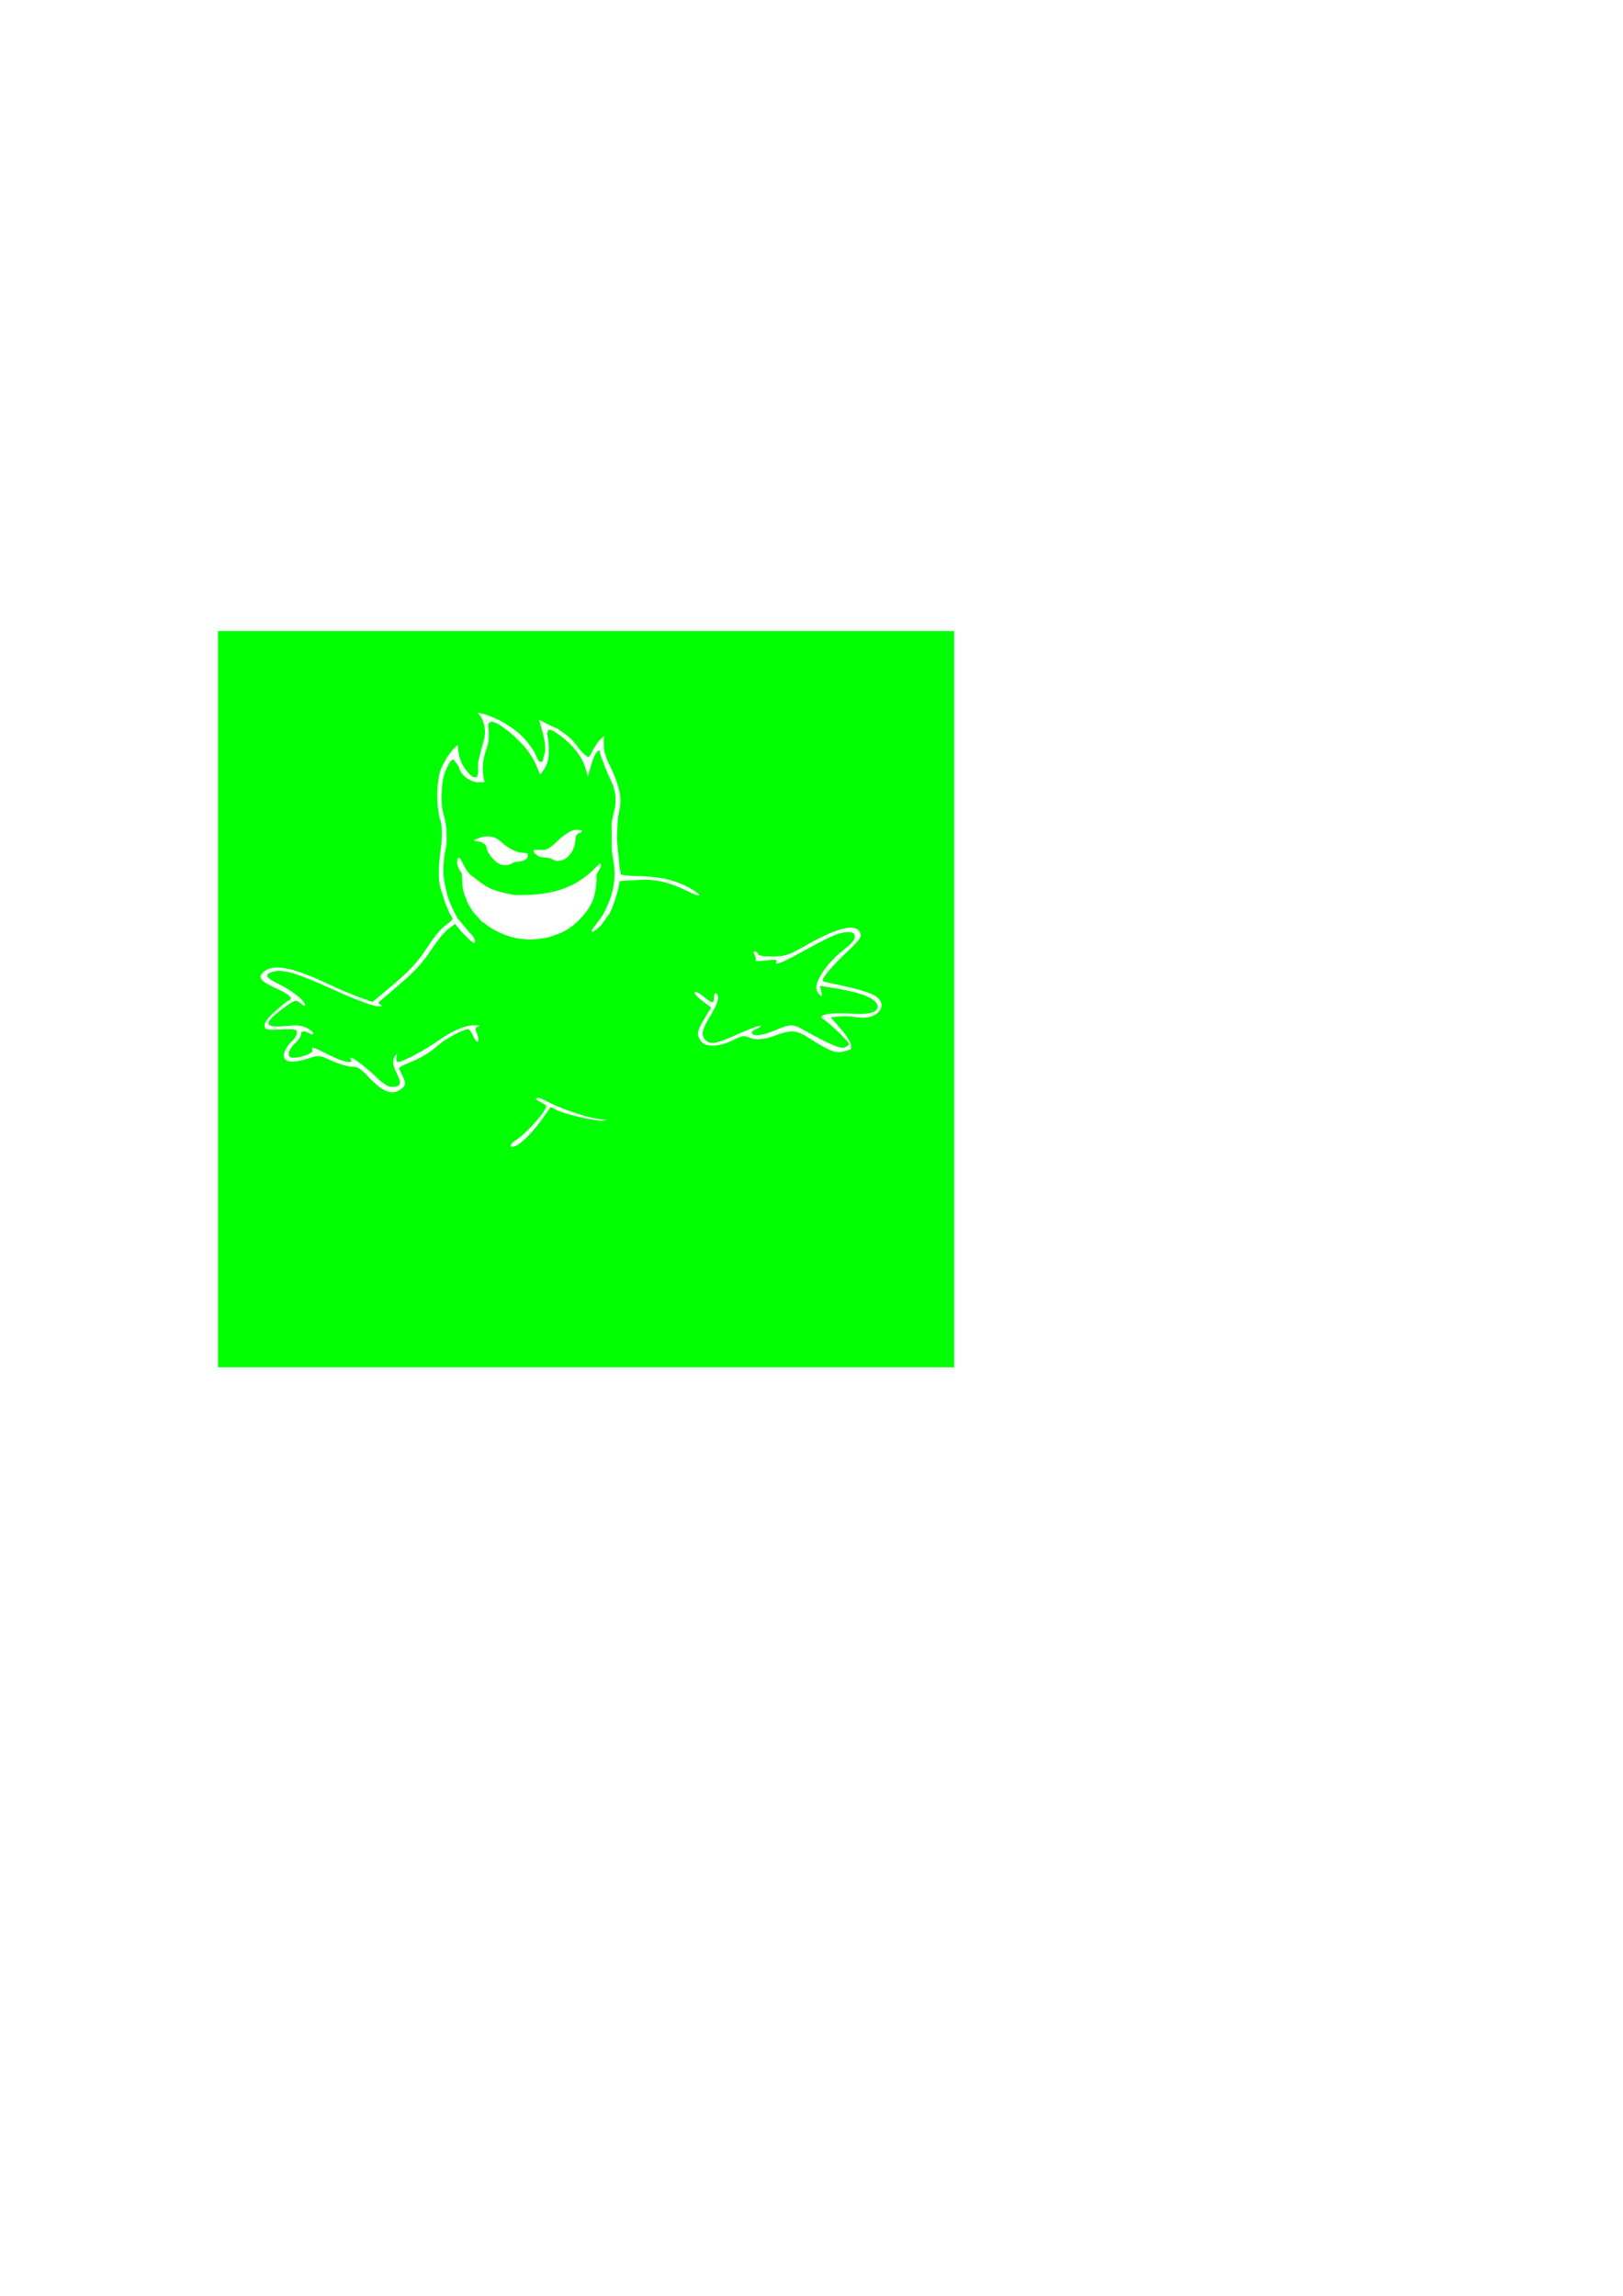 <?xml version="1.0" encoding="UTF-8" standalone="no"?>
<!-- Created with Inkscape (http://www.inkscape.org/) -->

<svg
   width="210mm"
   height="297mm"
   viewBox="0 0 210 297"
   version="1.1"
   id="svg5"
   inkscape:version="1.1 (c68e22c387, 2021-05-23)"
   xmlns:inkscape="http://www.inkscape.org/namespaces/inkscape"
   xmlns:sodipodi="http://sodipodi.sourceforge.net/DTD/sodipodi-0.dtd"
   xmlns="http://www.w3.org/2000/svg"
   xmlns:svg="http://www.w3.org/2000/svg">
  <sodipodi:namedview
     id="namedview7"
     pagecolor="#ffffff"
     bordercolor="#666666"
     borderopacity="1.0"
     inkscape:pageshadow="2"
     inkscape:pageopacity="0.0"
     inkscape:pagecheckerboard="0"
     inkscape:document-units="mm"
     showgrid="false"
     inkscape:zoom="0.46057099"
     inkscape:cx="396.24728"
     inkscape:cy="561.25984"
     inkscape:window-width="817"
     inkscape:window-height="746"
     inkscape:window-x="683"
     inkscape:window-y="20"
     inkscape:window-maximized="1"
     inkscape:current-layer="layer1" />
  <defs
     id="defs2" />
  <g
     inkscape:label="Layer 1"
     inkscape:groupmode="layer"
     id="layer1">
    <path
       id="rect14506"
       style="display:inline;fill:#00ff00;fill-opacity:1;stroke:none;stroke-width:1.908"
       d="m 28.205,81.63 v 95.25 h 95.25 v -95.25 z m 33.558,10.566 c 0.267,0.037 0.53,0.099 0.791,0.169 1.392,0.407 2.699,1.088 3.874,1.934 0.84,0.603 1.569,1.349 2.171,2.188 0.267,0.339 0.513,0.694 0.677,1.096 0.178,0.313 0.254,0.694 0.533,0.939 0.213,0.06 0.134,0.011 0.36,0.043 0.165,-0.616 0.396,-1.218 0.373,-1.855 -0.063,-1.256 -0.451,-2.408 -0.806,-3.595 0.812,0.42 1.624,0.845 2.473,1.187 0.271,0.186 0.532,0.401 0.802,0.594 0.76,0.519 1.397,1.199 1.92,1.953 0.264,0.321 0.629,0.775 1.141,1.061 0.194,0.024 0.251,-0.147 0.329,-0.287 0.486,-0.875 0.938,-1.839 1.801,-2.41 -0.146,0.47 -0.078,0.9 -0.065,1.39 -0.01,0.699 0.225,1.075 0.484,1.853 0.924,1.824 1.496,3.37 1.62,4.497 0.13,1.266 -0.144,1.959 -0.285,2.828 l -0.142,2.648 0.258,2.775 c 0,0 0.074,1.025 0.251,1.945 l 0.531,0.072 c 0.36,0.104 1.045,0.073 2.345,0.136 2.781,0.136 4.63,0.647 6.512,1.801 1.307,0.801 0.826,0.923 -0.665,0.167 -2.027,-1.026 -3.997,-1.629 -6.204,-1.503 l -2.66,0.152 -0.228,1.225 c -0.513,1.578 -0.513,1.79 -1.091,2.994 -0.368,0.489 -1.087,1.553 -1.247,1.65 -1.205,1.207 -1.2,0.535 -0.826,0.189 l 0.903,-1.22 c 0.187,-0.255 0.363,-0.526 0.501,-0.815 0.764,-1.468 1.3,-3.089 1.323,-4.756 0.047,-1.051 -0.2,-2.077 -0.337,-3.107 -0.014,-0.258 -0.023,-0.517 -0.028,-0.775 l -0.007,-0.537 c -0.005,-0.599 -0.001,-1.198 -0.003,-1.796 -0.036,-0.766 0.187,-1.505 0.357,-2.243 0.166,-0.609 0.162,-1.236 0.136,-1.861 -0.077,-0.471 -0.188,-0.924 -0.321,-1.375 -0.125,-0.26 -0.251,-0.519 -0.369,-0.781 -0.34,-0.735 -0.673,-1.498 -0.931,-2.285 -0.098,-0.239 -0.155,-0.353 -0.305,-0.816 -0.205,-0.6 -0.041,-0.566 -0.205,-0.6 -0.25,0.043 -0.651,0.797 -0.731,1.043 -0.299,0.795 -0.473,1.586 -0.723,2.396 -0.098,-0.501 -0.235,-0.994 -0.411,-1.472 -0.631,-1.64 -1.72,-2.758 -3.095,-3.831 -0.349,-0.254 1.43e-4,3.7e-4 -0.917,-0.617 0,0 -0.577,-0.28 -0.658,-0.165 -0.153,0.306 -0.189,0.463 -0.134,0.708 0.181,0.727 0.171,1.48 0.162,2.224 0.046,1.056 -0.397,2.103 -1.134,2.851 -0.225,-0.635 -0.482,-1.26 -0.789,-1.86 -0.309,-0.539 -0.661,-1.056 -1.045,-1.545 -0.762,-0.885 -1.599,-1.714 -2.533,-2.417 -0.512,-0.356 -0.704,-0.54 -1.255,-0.831 -0.08,-0.035 -0.495,-0.174 -0.575,-0.208 -0.14,0.031 -0.246,0.082 -0.382,0.155 -0.151,0.234 -0.116,0.538 -0.059,0.803 0.039,0.546 0.043,1.102 -0.03,1.645 -0.179,0.867 -0.558,1.683 -0.673,2.566 -0.106,0.897 -0.066,1.824 0.183,2.695 -0.233,0.005 -0.467,0.003 -0.7,0.002 -0.505,0.037 -0.978,-0.172 -1.408,-0.413 -0.348,-0.214 -0.685,-0.488 -0.893,-0.843 -0.196,-0.181 -0.248,-0.453 -0.33,-0.698 -0.129,-0.331 -0.47,-0.733 -0.728,-1.004 -0.2,-0.059 -0.536,0.515 -0.618,0.671 -0.665,1.215 -0.824,2.134 -0.875,3.526 -0.035,0.849 -0.044,1.889 0.184,2.698 0.454,1.566 0.473,2.407 0.44,4.024 -0.01,0.209 -0.157,0.779 -0.191,1.025 -0.23,1.463 -0.333,2.64 -0.048,4.103 0.389,1.932 0.607,2.498 1.648,4.481 0,0 1.489,1.75 1.63,1.948 0.739,0.591 0.902,1.642 0.226,1.08 -0.304,-0.145 -1.552,-1.533 -1.793,-1.812 l -0.354,-0.474 -0.895,0.657 c -0.443,0.315 -1.449,1.55 -2.236,2.745 -1.044,1.585 -2.133,2.774 -4.03,4.398 -1.43,1.224 -2.655,2.267 -2.724,2.318 -0.069,0.051 0.051,0.215 0.265,0.364 0.284,0.198 0.104,0.238 -0.669,0.147 -0.582,-0.068 -3.067,-1.035 -5.522,-2.15 -4.625,-2.101 -6.448,-2.645 -7.721,-2.304 -1.246,0.333 -1.039,0.783 0.756,1.64 1.671,0.798 3.359,2.157 3.359,2.704 0,0.151 -0.218,0.077 -0.484,-0.164 -0.676,-0.612 -0.827,-0.573 -2.44,0.63 -2.543,1.897 -2.436,2.498 0.398,2.232 1.516,-0.142 2.091,-0.09 2.75,0.251 0.458,0.237 0.834,0.551 0.834,0.698 0,0.177 -0.172,0.175 -0.512,-0.007 -0.726,-0.388 -1.076,-0.34 -1.076,0.149 0,0.233 -0.357,0.756 -0.794,1.164 -0.949,0.886 -1.068,1.852 -0.229,1.852 1.085,0 2.638,-0.604 2.497,-0.971 -0.204,-0.532 0.139,-0.437 2.079,0.574 1.684,0.878 3.286,1.239 2.929,0.661 -0.543,-0.878 1.472,0.518 3.35,2.321 0.831,0.798 1.463,1.184 1.938,1.184 1.133,0 1.304,-0.402 0.686,-1.612 -0.613,-1.202 -0.68,-1.833 -0.259,-2.423 0.228,-0.319 0.258,-0.28 0.153,0.198 -0.088,0.401 -0.006,0.595 0.25,0.595 0.594,0 3.314,-1.448 5.208,-2.771 1.919,-1.341 3.54,-2.007 4.781,-1.961 0.484,0.018 0.627,0.082 0.344,0.156 -0.33,0.085 -0.425,0.264 -0.301,0.565 0.378,0.916 0.44,1.366 0.185,1.366 -0.145,0 -0.411,-0.357 -0.592,-0.794 -0.181,-0.437 -0.463,-0.792 -0.627,-0.791 -0.564,0.005 -2.945,1.271 -3.738,1.988 -1.121,1.013 -2.443,1.815 -3.903,2.368 -0.691,0.262 -1.257,0.565 -1.257,0.674 0,0.109 0.178,0.539 0.395,0.956 0.533,1.022 0.502,1.317 -0.19,1.801 -0.777,0.544 -1.488,0.518 -2.455,-0.089 -0.437,-0.274 -1.279,-1.024 -1.871,-1.666 -0.868,-0.94 -1.253,-1.168 -1.984,-1.171 -0.499,-0.002 -1.658,-0.343 -2.577,-0.758 -1.669,-0.754 -1.67,-0.754 -3.066,-0.314 -1.712,0.54 -2.642,0.559 -3.054,0.062 -0.369,-0.445 0.103,-1.551 1.015,-2.376 0.306,-0.277 0.556,-0.731 0.556,-1.009 0,-0.462 -0.179,-0.498 -2.051,-0.422 -1.914,0.078 -2.056,0.047 -2.13,-0.473 -0.056,-0.394 0.357,-0.956 1.41,-1.918 0.819,-0.749 1.599,-1.362 1.733,-1.362 0.134,0 0.243,-0.162 0.243,-0.361 0,-0.199 -0.837,-0.736 -1.861,-1.194 -2.107,-0.942 -2.488,-1.465 -1.593,-2.19 1.262,-1.022 3.713,-0.55 8.217,1.584 1.237,0.586 3.05,1.356 4.029,1.711 l 1.78,0.645 2.189,-1.825 c 2.673,-2.229 3.642,-3.28 5.104,-5.538 0.621,-0.96 1.512,-2.044 1.979,-2.41 l 0.85,-0.665 0.274,-0.286 c -0.59,-1.166 0.031,0.279 -0.981,-2.055 -0.572,-2.116 -1.199,-2.245 -0.565,-7.16 0.144,-0.737 0.255,-3.042 -0.129,-3.745 -0.149,-0.532 -0.202,-1.09 -0.271,-1.639 -0.082,-0.911 -0.096,-1.833 -0.003,-2.744 0.045,-0.41 0.102,-0.852 0.191,-1.281 0.022,-0.186 0.179,-0.792 0.289,-0.941 0.191,-0.48 0.287,-0.523 0.516,-0.988 0.169,-0.436 0.538,-0.743 0.766,-1.144 0.232,-0.318 0.547,-0.571 0.834,-0.839 0.044,0.864 0.19,1.742 0.577,2.524 0.301,0.555 0.703,1.061 1.175,1.48 0.198,0.185 0.475,0.215 0.731,0.161 0.084,-0.231 0.205,-0.922 0.158,-0.746 -0.063,-0.279 0.007,-0.632 -0.007,-0.919 -0.014,-0.239 0.015,-0.474 0.111,-0.693 0.189,-0.845 0.433,-1.676 0.645,-2.516 0.186,-0.664 0.155,-1.371 -0.036,-2.03 -0.125,-0.524 -0.388,-1.012 -0.777,-1.388 -0.016,-0.016 -0.032,-0.033 -0.049,-0.049 z m 12.896,15.162 c 0.07,7.7e-4 0.143,0.004 0.218,0.011 0.294,0.026 0.426,0.072 0.438,0.151 0.009,0.065 -0.019,0.084 -0.288,0.201 -0.262,0.114 -0.34,0.17 -0.426,0.303 -0.083,0.13 -0.123,0.308 -0.163,0.734 -0.077,0.814 -0.327,1.406 -0.813,1.919 -0.242,0.255 -0.419,0.389 -0.678,0.512 -0.321,0.153 -0.616,0.207 -0.917,0.171 -0.189,-0.023 -0.28,-0.055 -0.579,-0.209 -0.309,-0.158 -0.389,-0.178 -0.865,-0.205 -0.202,-0.012 -0.439,-0.037 -0.527,-0.056 -0.491,-0.107 -1.018,-0.53 -1.021,-0.819 -0.001,-0.135 0.004,-0.136 0.787,-0.129 l 0.714,0.006 0.183,-0.075 c 0.402,-0.166 0.683,-0.371 1.193,-0.871 0.812,-0.796 1.646,-1.394 2.2,-1.576 0.143,-0.047 0.332,-0.07 0.544,-0.068 z m -11.595,0.846 c 0.541,-0.007 1.054,0.147 1.46,0.441 0.084,0.061 0.26,0.207 0.39,0.325 0.59,0.533 1.208,0.921 1.852,1.162 0.373,0.14 0.653,0.194 1.077,0.211 0.293,0.011 0.36,0.02 0.393,0.053 0.083,0.083 0.077,0.378 -0.012,0.549 -0.058,0.111 -0.231,0.264 -0.386,0.34 -0.212,0.104 -0.461,0.162 -0.806,0.187 -0.375,0.027 -0.527,0.058 -0.641,0.132 -0.267,0.172 -0.407,0.235 -0.63,0.281 -0.182,0.037 -0.496,0.047 -0.676,0.022 -0.524,-0.072 -1.034,-0.442 -1.595,-1.156 -0.301,-0.384 -0.47,-0.718 -0.509,-1.007 -0.03,-0.219 -0.103,-0.368 -0.251,-0.513 -0.238,-0.232 -0.632,-0.379 -1.109,-0.412 -0.247,-0.017 -0.252,-0.018 -0.252,-0.073 0,-0.045 0.03,-0.072 0.16,-0.142 0.365,-0.198 0.854,-0.343 1.303,-0.387 0.078,-0.008 0.156,-0.012 0.233,-0.013 z m -3.642,2.772 c 0.042,0.005 0.085,0.033 0.126,0.098 0.339,0.546 0.758,1.672 1.457,2.197 0.932,0.699 1.699,1.364 2.659,1.768 0.636,0.268 1.953,0.598 2.882,0.739 0.328,0.05 1.502,0.012 2.098,-0.022 3.294,-0.191 5.788,-1.005 8.092,-3.201 0.645,-0.614 0.871,-0.856 0.928,-0.856 0.026,0 0.165,0.315 -0.005,0.606 -0.476,0.778 -0.21,0.386 -0.475,0.778 -0.001,1.432 -0.062,2.94 -1.003,4.394 -0.581,0.898 -1.395,1.77 -2.228,2.387 -0.563,0.422 -1.225,0.804 -1.983,1.042 -0.736,0.288 -1.117,0.389 -1.9,0.503 -1.009,0.147 -1.459,0.172 -2.051,0.113 -0.803,-0.08 -1.117,-0.128 -1.593,-0.241 -0.638,-0.152 -1.587,-0.515 -2.212,-0.848 -0.573,-0.305 -1.251,-0.744 -1.496,-0.968 -0.111,-0.102 -0.195,-0.159 -0.259,-0.176 -0.101,-0.027 -0.157,-0.08 -0.416,-0.392 -0.08,-0.096 -0.505,-0.562 -0.618,-0.687 -0.227,-0.252 -0.325,-0.445 -0.547,-0.778 -0.193,-0.289 -0.448,-0.704 -0.538,-1.111 -0.197,-0.298 -0.489,-1.356 -0.489,-1.671 l -0.071,-1.01 c -0.047,-0.784 0.072,-0.416 -0.034,-0.62 -0.108,-0.207 -0.596,-0.863 -0.598,-1.341 -7.94e-4,-0.018 -0.013,-0.182 0.049,-0.527 0.019,-0.044 0.096,-0.153 0.187,-0.173 0.014,-0.003 0.027,-0.004 0.041,-0.002 z m 50.62,9.029 c 0.69,-0.008 1.121,0.244 1.284,0.757 0.156,0.49 -0.138,0.889 -1.803,2.447 -1.838,1.72 -3.3,3.481 -3.073,3.705 0.052,0.052 0.69,0.215 1.418,0.363 3.153,0.641 4.918,1.175 5.559,1.679 1.619,1.273 -0.124,3.091 -2.538,2.646 -0.643,-0.118 -1.673,-0.166 -2.288,-0.105 l -1.119,0.11 1.318,1.514 c 0.725,0.833 1.317,1.774 1.317,2.09 0,0.316 -0.03,0.575 -0.068,0.575 -0.037,0 -0.439,0.106 -0.893,0.237 -0.62,0.178 -1.09,0.118 -1.89,-0.24 -0.586,-0.262 -1.7,-0.904 -2.477,-1.427 -1.632,-1.099 -2.417,-1.174 -4.398,-0.422 -1.563,0.594 -2.647,0.667 -3.583,0.24 -0.523,-0.238 -0.873,-0.169 -1.989,0.397 -1.767,0.895 -3.546,0.937 -4.134,0.098 -0.587,-0.839 -0.522,-1.244 0.461,-2.878 l 0.873,-1.45 -1.145,-0.863 c -0.63,-0.475 -1.074,-0.978 -0.987,-1.118 0.087,-0.14 0.593,0.104 1.126,0.543 1.181,0.973 1.377,0.99 1.377,0.121 0,-0.384 0.115,-0.606 0.265,-0.514 0.49,0.303 0.27,1.235 -0.648,2.738 -1.237,2.027 -1.376,2.713 -0.678,3.344 0.668,0.605 1.327,0.457 4.718,-1.053 1.21,-0.539 2.269,-0.912 2.352,-0.829 0.083,0.083 -0.171,0.273 -0.563,0.423 -0.393,0.149 -0.64,0.391 -0.55,0.536 0.275,0.444 1.391,0.299 3.043,-0.396 1.953,-0.822 2.279,-0.822 3.728,-5.3e-4 3.217,1.823 4.811,2.494 5.304,2.23 0.271,-0.145 0.492,-0.353 0.492,-0.462 0,-0.277 -2.664,-2.831 -3.307,-3.17 -1.002,-0.529 0.768,-0.92 3.368,-0.744 2.484,0.168 3.643,-0.117 3.643,-0.897 0,-1.034 -2.131,-1.894 -6.186,-2.495 l -1.291,-0.191 0.183,0.729 c 0.161,0.64 0.133,0.687 -0.23,0.386 -0.227,-0.189 -0.412,-0.597 -0.411,-0.906 0.005,-1.113 1.563,-3.314 3.324,-4.698 1.295,-1.018 1.708,-1.499 1.648,-1.919 -0.065,-0.454 -0.255,-0.556 -1.006,-0.536 -1.048,0.028 -2.168,0.519 -5.953,2.609 -2.591,1.431 -3.529,1.777 -3.15,1.162 0.139,-0.226 -0.217,-0.258 -1.36,-0.123 -0.852,0.1 -1.47,0.103 -1.374,0.006 0.097,-0.097 0.057,-0.398 -0.089,-0.67 -0.182,-0.339 -0.176,-0.495 0.018,-0.495 0.155,0 0.341,0.153 0.413,0.341 0.091,0.237 0.68,0.331 1.926,0.308 1.667,-0.031 1.985,-0.141 4.44,-1.531 2.559,-1.449 4.432,-2.184 5.583,-2.198 z m -40.456,22.015 c 0.316,-0.002 0.916,0.335 1.72,0.727 2.035,0.992 5.289,2.006 6.659,2.074 0.767,0.038 0.77,0.044 0.094,0.147 -0.834,0.128 -4.932,-0.804 -6.028,-1.37 l -0.767,-0.396 -1.182,1.65 c -1.633,2.278 -3.637,3.987 -3.995,3.407 -0.087,-0.141 0.229,-0.497 0.703,-0.792 1.267,-0.787 3.904,-3.741 3.904,-4.373 0,-0.083 -0.368,-0.341 -0.819,-0.574 -0.45,-0.233 -0.555,-0.269 -0.507,-0.375 0.039,-0.086 0.113,-0.124 0.218,-0.125 z" />
  </g>
</svg>

